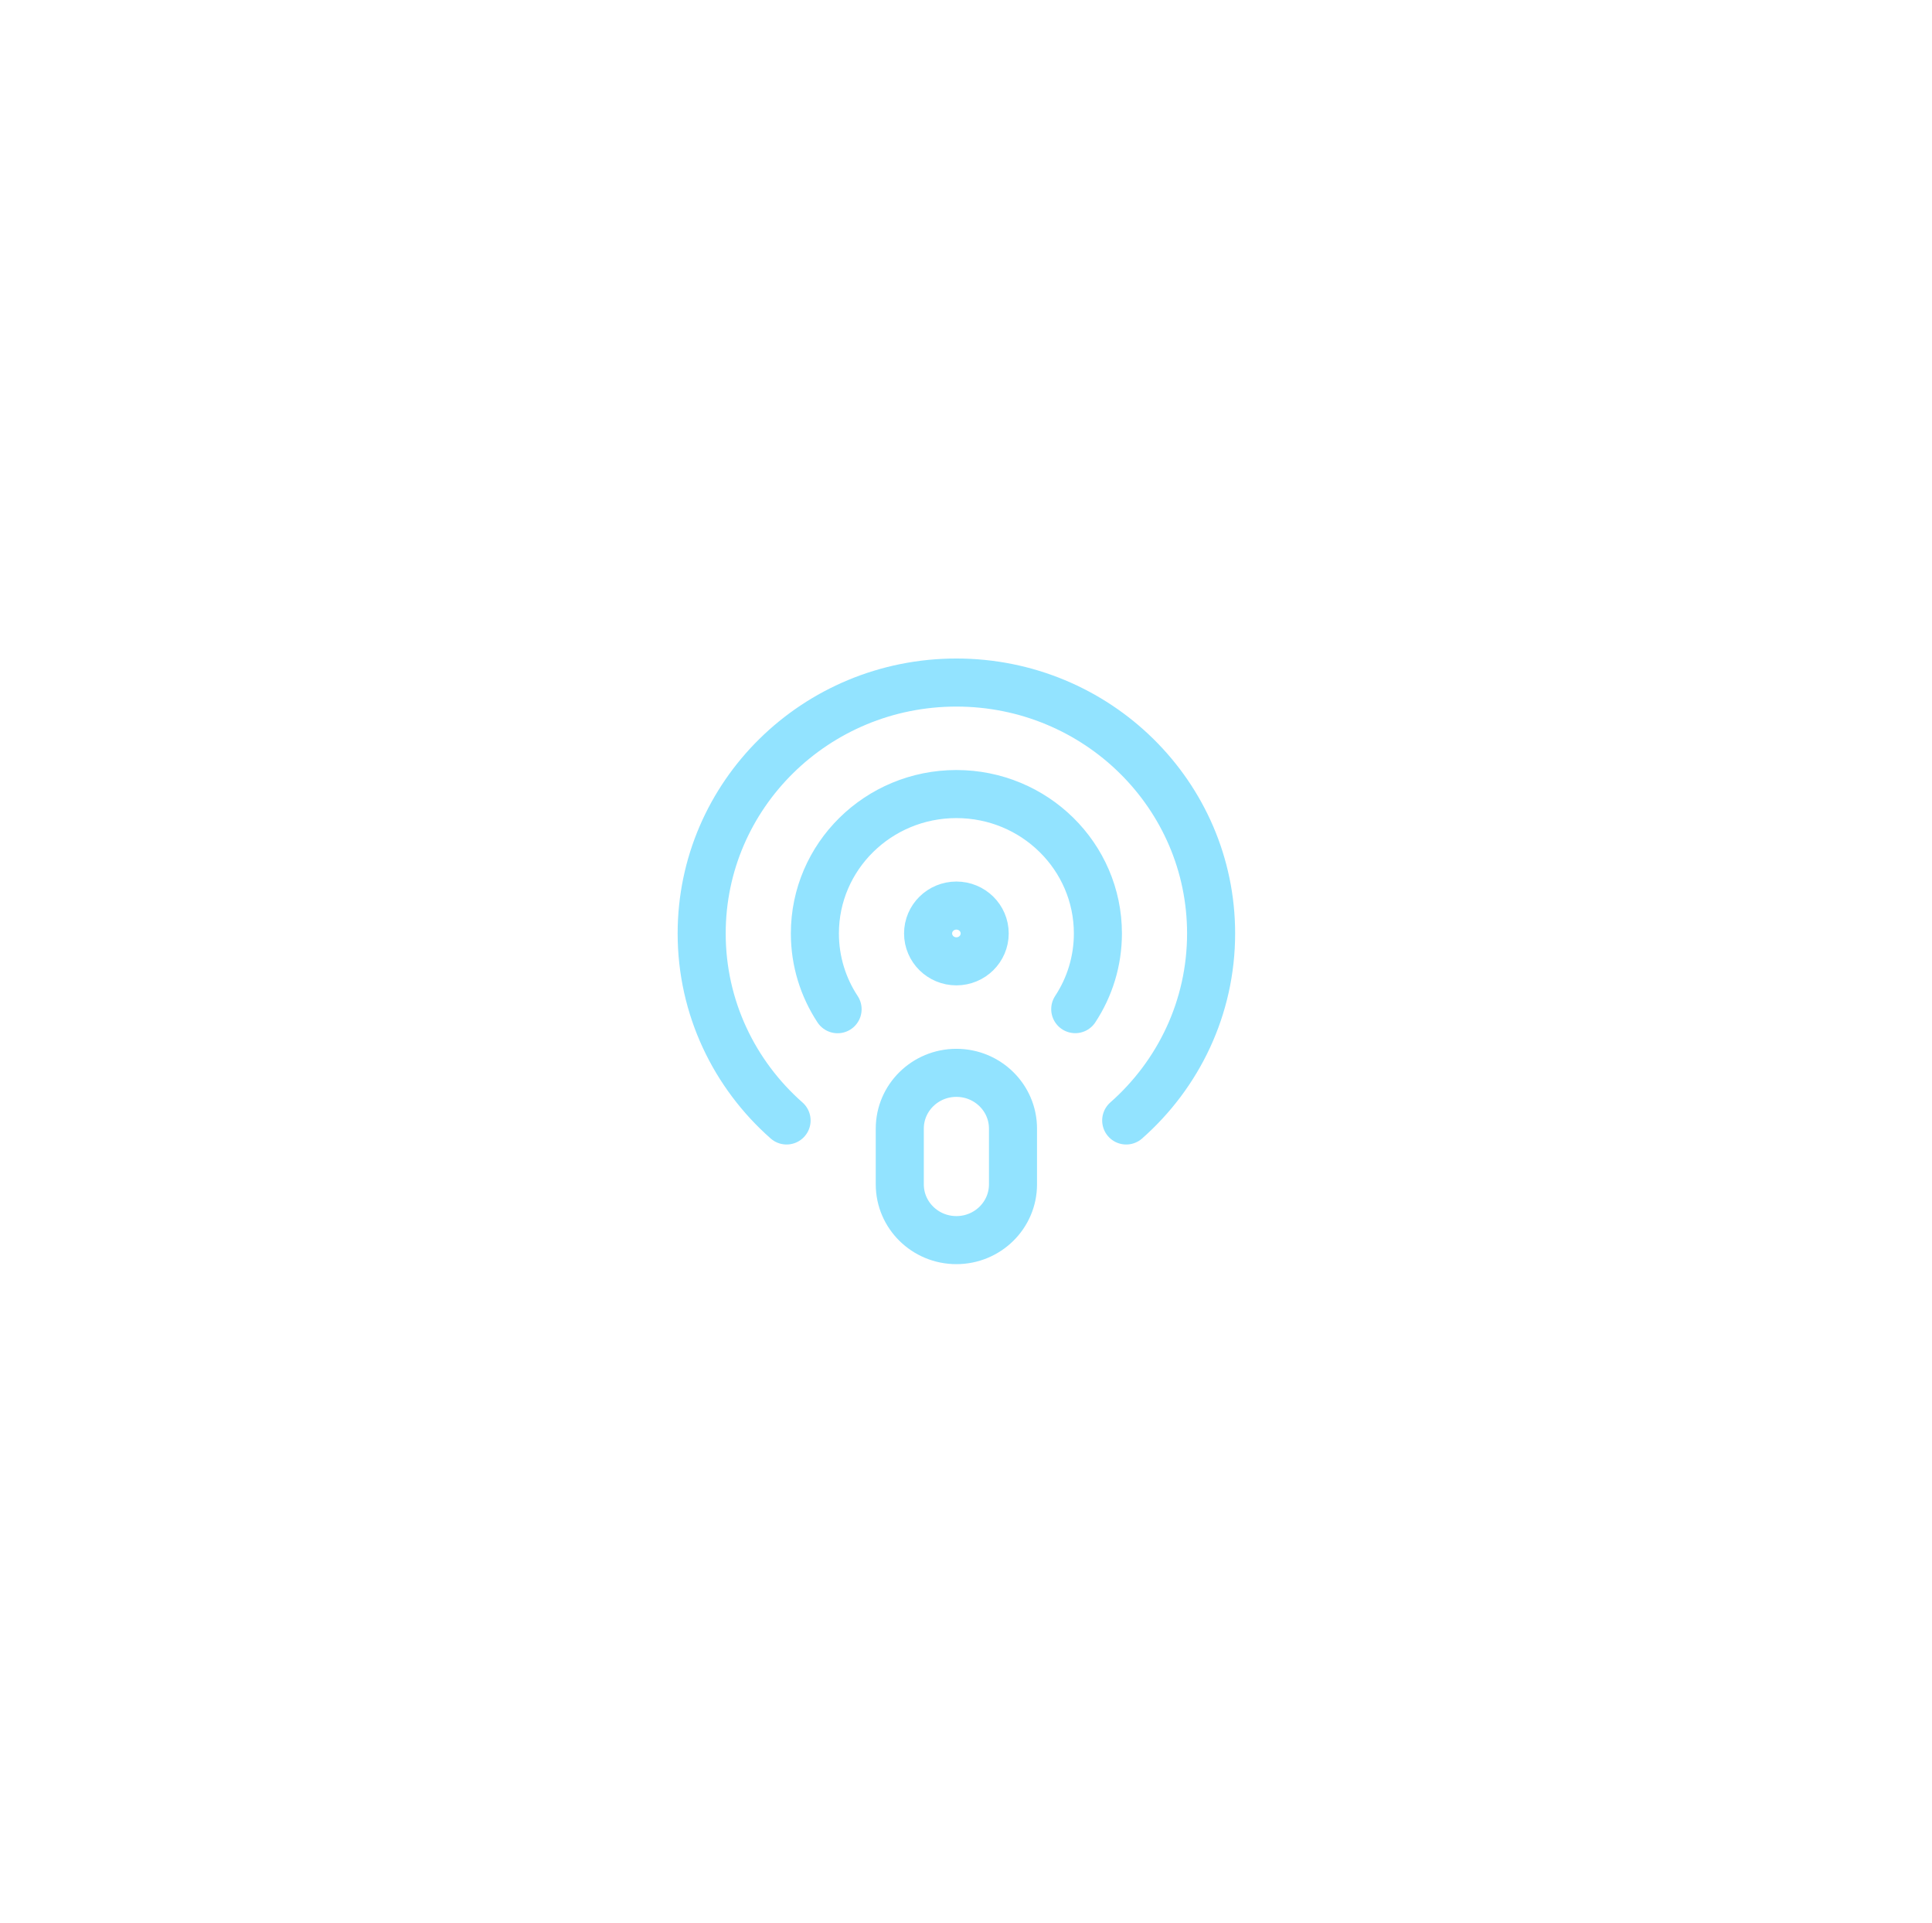 <svg width="201" height="200" viewBox="0 0 201 200" fill="none" xmlns="http://www.w3.org/2000/svg">
<g id="cicon" filter="url(#filter0_b_405_597)">
<rect x="0.333" width="200" height="200" rx="25" fill="white" fill-opacity="0.1"/>
<path id="Vector" d="M81.833 116.554C76.412 111.775 73 104.83 73 97.1C73 82.685 84.865 71 99.5 71C114.136 71 126 82.685 126 97.1C126 104.83 122.588 111.775 117.167 116.554M87.14 104.981C85.646 102.712 84.778 100.006 84.778 97.1C84.778 89.092 91.369 82.6 99.5 82.6C107.631 82.6 114.222 89.092 114.222 97.1C114.222 100.002 113.357 102.705 111.865 104.973M99.5 129C96.248 129 93.611 126.403 93.611 123.2V117.4C93.611 114.197 96.248 111.6 99.5 111.6C102.752 111.6 105.389 114.197 105.389 117.4V123.2C105.389 126.403 102.752 129 99.5 129ZM102.444 97.1C102.444 98.702 101.126 100 99.5 100C97.874 100 96.556 98.702 96.556 97.1C96.556 95.498 97.874 94.2 99.5 94.2C101.126 94.2 102.444 95.498 102.444 97.1Z" stroke="#92E3FF" stroke-width="5" stroke-linecap="round" stroke-linejoin="round"/>
</g>
<defs>
<filter id="filter0_b_405_597" x="-99.666" y="-100" width="400" height="400" filterUnits="userSpaceOnUse" color-interpolation-filters="sRGB">
<feFlood flood-opacity="0" result="BackgroundImageFix"/>
<feGaussianBlur in="BackgroundImageFix" stdDeviation="50"/>
<feComposite in2="SourceAlpha" operator="in" result="effect1_backgroundBlur_405_597"/>
<feBlend mode="normal" in="SourceGraphic" in2="effect1_backgroundBlur_405_597" result="shape"/>
</filter>
</defs>
</svg>
